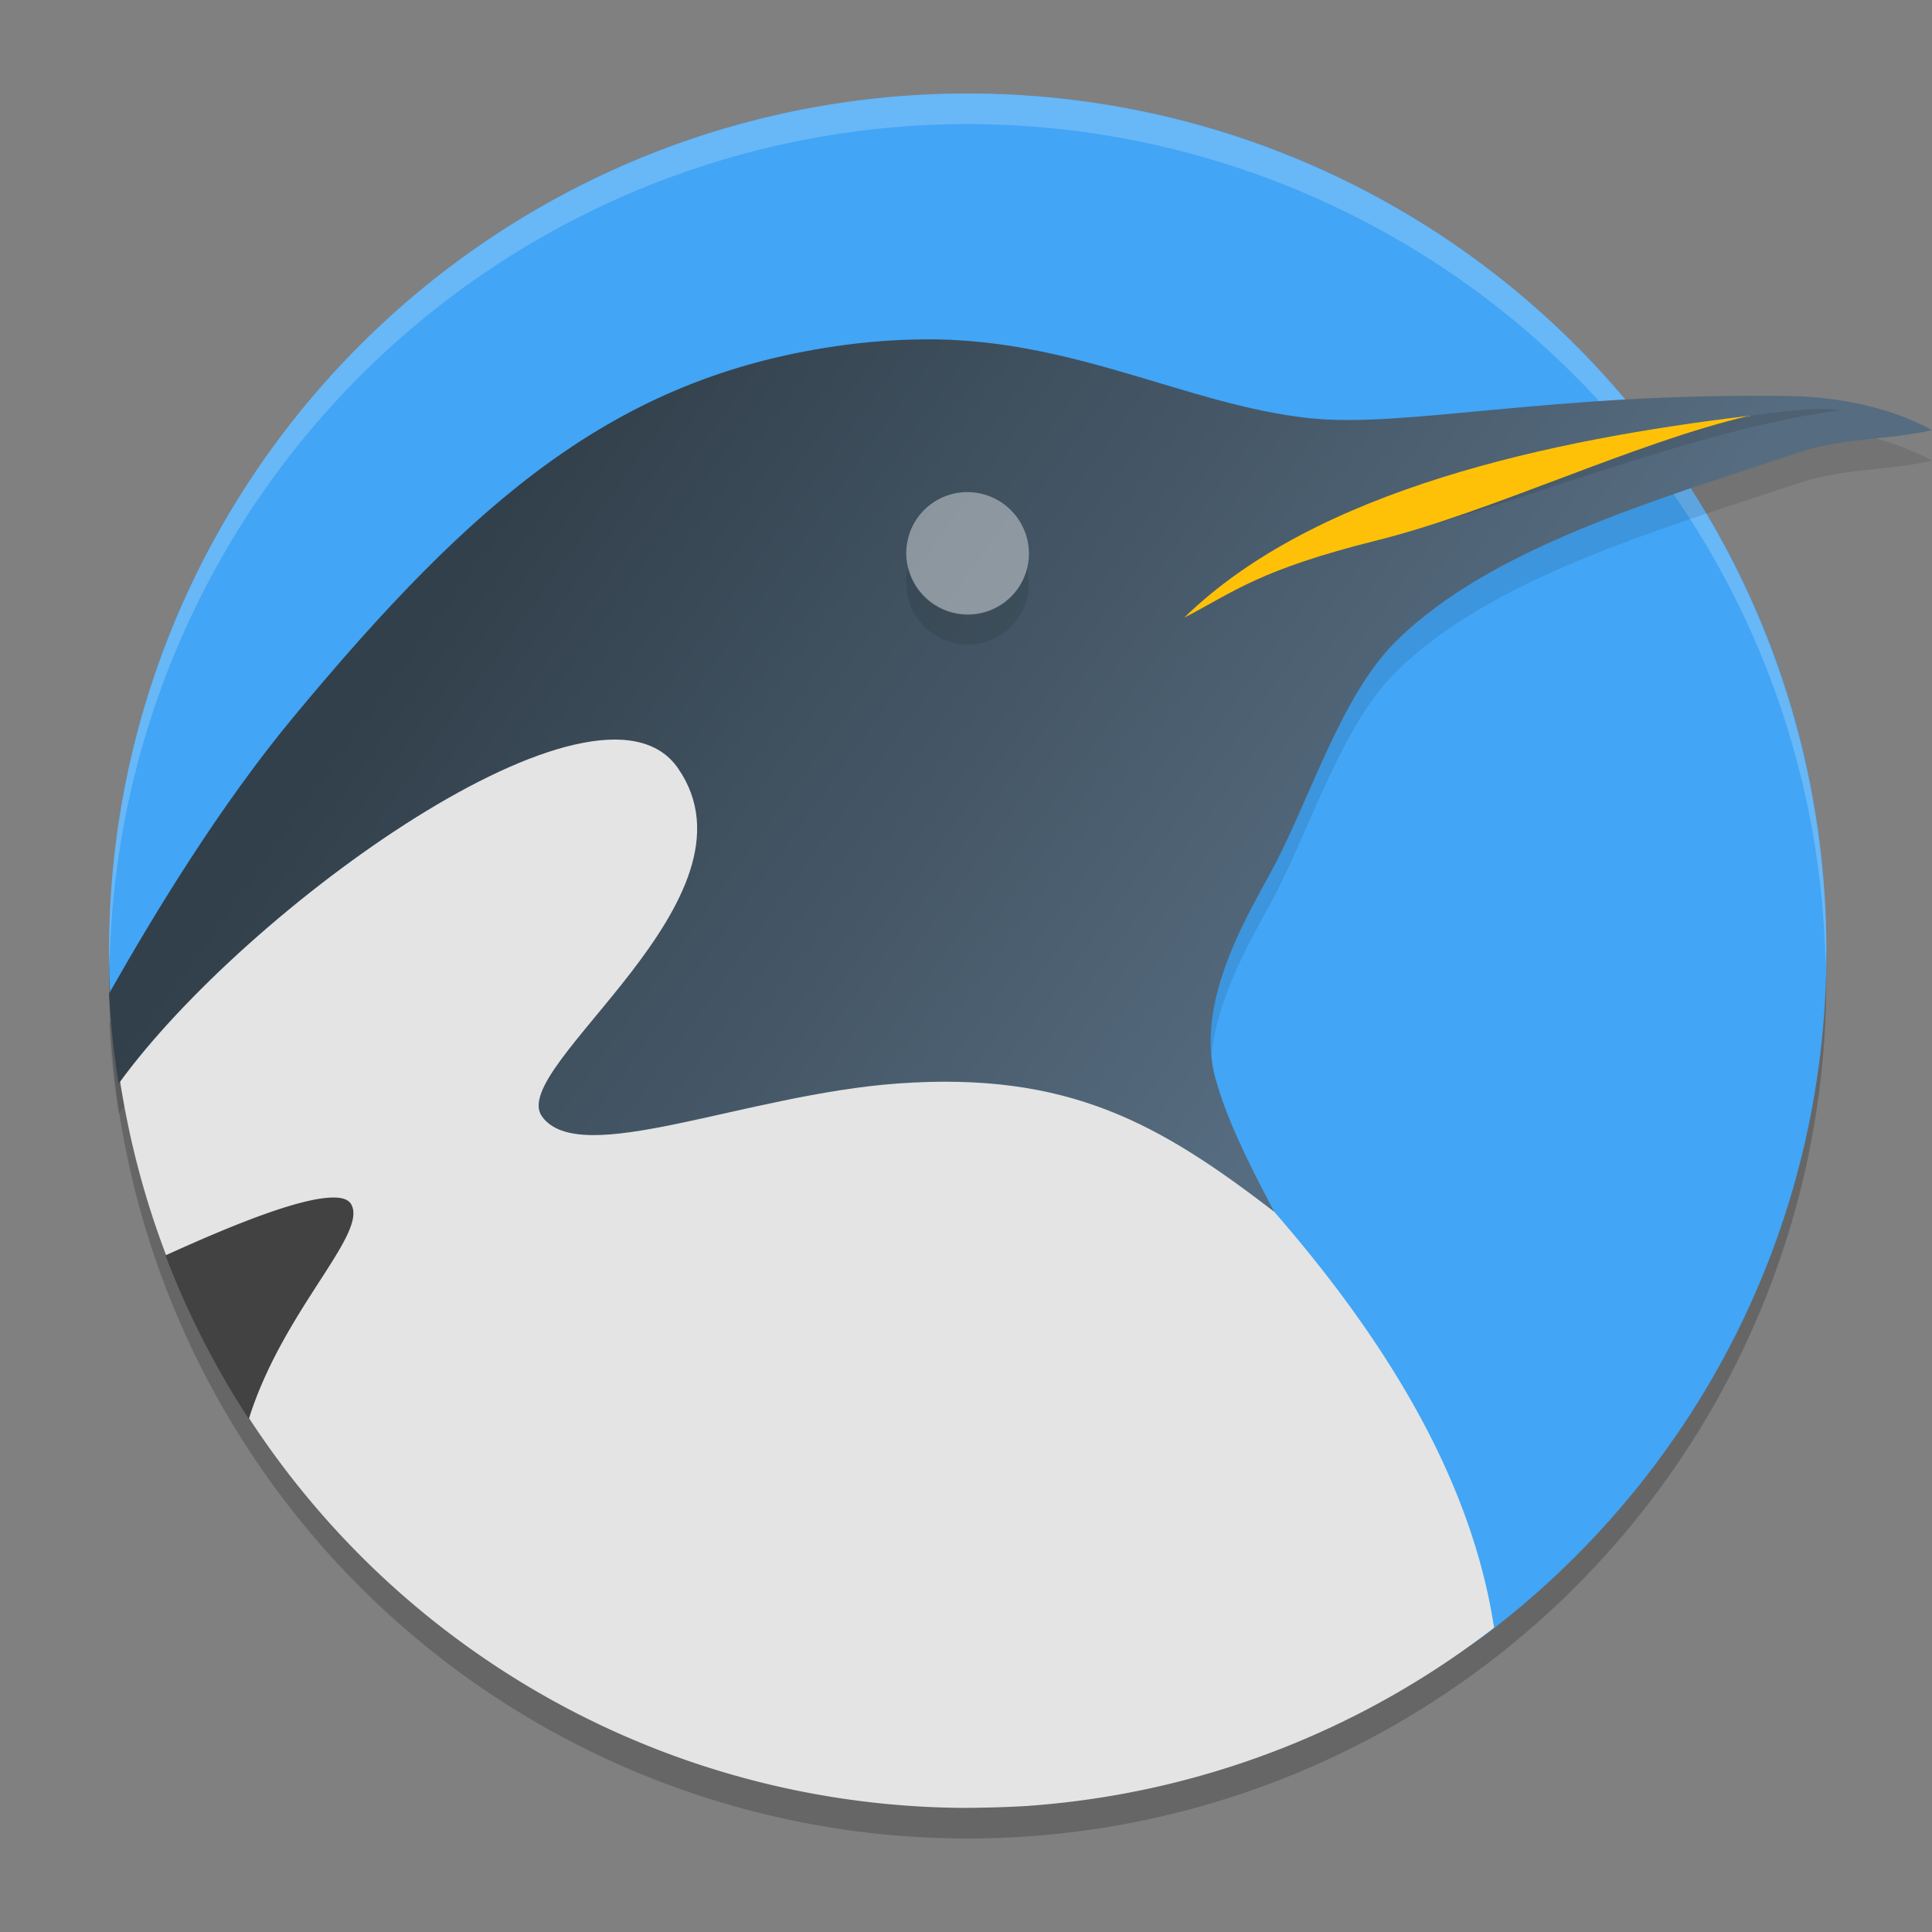 <?xml version="1.0" encoding="UTF-8" standalone="no"?>
<svg
   width="62"
   height="62"
   version="1.1"
   id="svg9"
   sodipodi:docname="hw-probe.svg"
   inkscape:version="1.4 (e7c3feb100, 2024-10-09)"
   xmlns:inkscape="http://www.inkscape.org/namespaces/inkscape"
   xmlns:sodipodi="http://sodipodi.sourceforge.net/DTD/sodipodi-0.dtd"
   xmlns:xlink="http://www.w3.org/1999/xlink"
   xmlns="http://www.w3.org/2000/svg"
   xmlns:svg="http://www.w3.org/2000/svg">
  <rect width="100%" height="100%" fill="#808080" stroke="none"/>
  <defs
     id="defs9">
    <linearGradient
       id="linearGradient9"
       inkscape:collect="always">
      <stop
         style="stop-color:#32404b;stop-opacity:1;"
         offset="0"
         id="stop9" />
      <stop
         style="stop-color:#566c80;stop-opacity:1;"
         offset="1"
         id="stop10" />
    </linearGradient>
    <linearGradient
       inkscape:collect="always"
       xlink:href="#linearGradient9"
       id="linearGradient10"
       x1="21.369"
       y1="10.83"
       x2="47.099"
       y2="29.226"
       gradientUnits="userSpaceOnUse" />
  </defs>
  <sodipodi:namedview
     id="namedview9"
     pagecolor="#ffffff"
     bordercolor="#000000"
     borderopacity="0.25"
     inkscape:showpageshadow="2"
     inkscape:pageopacity="0.0"
     inkscape:pagecheckerboard="0"
     inkscape:deskcolor="#d1d1d1"
     inkscape:zoom="11.6875"
     inkscape:cx="31.957219"
     inkscape:cy="32"
     inkscape:window-width="1920"
     inkscape:window-height="994"
     inkscape:window-x="0"
     inkscape:window-y="0"
     inkscape:window-maximized="1"
     inkscape:current-layer="svg9" />
  <g
     id="g9"
     transform="translate(-0.5,-1)">
    <ellipse
       style="opacity:0.2;stroke-width:0.983"
       cx="31.554"
       cy="32.491"
       id="circle1"
       rx="27.554"
       ry="27.509" />
    <path
       style="fill:#42a5f5;stroke-width:0.983"
       d="m 59.113,31.511 c 0,8.972 -4.301,16.94 -10.958,21.962 -4.617,3.483 -9.001,-3.363 -15.234,-3.363 -14.316,0 -27.411,-2.434 -28.79,-15.967 C 4.045,33.291 4,32.413 4,31.511 4,16.317 16.338,4 31.557,4 46.776,4 59.113,16.317 59.113,31.511 Z"
       id="path1" />
    <path
       style="opacity:0.2;fill:#ffffff;stroke-width:0.983"
       d="M 31.554,4 A 27.554,27.509 0 0 0 4,31.509 27.554,27.509 0 0 0 4.017,31.992 27.554,27.509 0 0 1 31.554,4.982 27.554,27.509 0 0 1 59.083,31.992 27.554,27.509 0 0 0 59.108,31.509 27.554,27.509 0 0 0 31.554,4 Z"
       id="path2" />
    <path
       style="opacity:0.1;fill-rule:evenodd;stroke-width:0.983"
       d="m 30.109,12.873 c -0.89,0.01 -1.819,0.077 -2.795,0.22 -7.064,1.035 -11.589,4.901 -17.387,11.887 -2.356,2.838 -4.438,6.259 -5.927,8.886 0.052,0.97 0.154,1.936 0.306,2.894 4.069,-5.622 15.397,-13.795 17.947,-10.131 2.92,4.195 -5.492,9.593 -4.362,11.178 1.21,1.698 6.509,-0.702 11.427,-1.055 5.49,-0.394 8.407,1.302 12.074,4.117 -0.924,-1.74 -1.529,-3.011 -1.881,-4.258 -0.73,-2.594 1.219,-5.555 1.948,-6.975 1.158,-2.255 2.134,-5.397 3.856,-7.093 3.014,-2.968 8.275,-4.504 12.923,-6.044 C 59.693,16.018 60.983,16.12 62.5,15.788 61.092,15.003 59.334,14.712 57.899,14.691 50.246,14.578 45.582,15.736 42.493,15.4 38.576,14.974 34.914,12.82 30.109,12.873 Z"
       id="path3" />
    <path
       style="fill:#e4e4e4;fill-rule:evenodd;stroke-width:0.983"
       d="M 21.029,23.328 C 16.516,22.946 8.103,29.141 4.272,35.122 a 27.557,27.511 0 0 0 27.156,23.895 c 0.692,-0.004 1.386,-0.022 2.078,-0.064 a 27.557,27.511 0 0 0 0.016,-0.003 27.557,27.511 0 0 0 14.925,-5.717 C 47.843,49.298 45.797,44.946 41.392,39.888 35.845,33.418 27.321,24.376 21.029,23.328 Z"
       id="path4" />
    <path
       style="fill:url(#linearGradient10);fill-rule:evenodd;stroke-width:0.983"
       d="m 30.109,11.891 c -0.89,0.01 -1.819,0.077 -2.795,0.22 -7.064,1.035 -11.589,4.901 -17.387,11.887 -2.356,2.838 -4.438,6.259 -5.927,8.886 0.052,0.97 0.154,1.936 0.306,2.894 4.069,-5.622 15.397,-13.795 17.947,-10.131 2.92,4.195 -5.492,9.593 -4.362,11.178 1.21,1.698 6.509,-0.702 11.427,-1.055 5.49,-0.394 8.407,1.302 12.074,4.117 -0.924,-1.74 -1.529,-3.011 -1.881,-4.258 -0.73,-2.594 1.219,-5.555 1.948,-6.975 1.158,-2.255 2.134,-5.397 3.856,-7.093 3.014,-2.968 8.275,-4.504 12.923,-6.044 1.455,-0.482 2.744,-0.38 4.262,-0.712 -1.408,-0.785 -3.166,-1.075 -4.601,-1.097 -7.653,-0.113 -12.317,1.045 -15.405,0.709 -3.917,-0.426 -7.58,-2.58 -12.384,-2.527 z"
       id="path5" />
    <ellipse
       style="opacity:0.4;fill:#ffffff;stroke-width:0.983"
       cx="34.615"
       cy="12.1"
       rx="1.969"
       ry="1.964"
       transform="matrix(0.98,0.199,-0.196,0.981,0,0)"
       id="ellipse5" />
    <path
       style="fill:#424242;fill-rule:evenodd;stroke-width:0.983"
       d="m 11.234,39.43 c -1.17,-0.021 -3.746,1.096 -5.424,1.857 a 27.554,27.509 0 0 0 2.675,5.25 c 1.096,-3.507 3.851,-5.958 3.279,-6.9 -0.084,-0.138 -0.269,-0.203 -0.53,-0.207 z"
       id="path6" />
    <path
       style="opacity:0.1;fill-rule:evenodd;stroke-width:0.983"
       d="m 46.419,17.846 c 3.293,-0.916 8.976,-3.154 13.119,-3.676 -0.763,-0.142 -2.144,0.092 -2.907,0.173 -4.092,0.809 -8.086,2.438 -10.212,3.503 z"
       id="path7" />
    <path
       style="fill:#ffc107;fill-rule:evenodd;stroke-width:0.983"
       d="m 38.5,20.823 c 1.622,-0.84 2.406,-1.538 6.196,-2.484 3.678,-0.917 8.254,-3.135 11.936,-3.996 -6.298,0.758 -13.898,2.344 -18.131,6.48 z"
       id="path8" />
    <path
       style="opacity:0.1;stroke-width:0.983"
       d="m 29.651,19.223 a 1.97,1.963 32.293 0 0 -0.027,0.106 1.97,1.963 32.293 0 0 1.545,2.318 1.97,1.963 32.293 0 0 2.314,-1.535 1.97,1.963 32.293 0 0 -0.027,-0.873 1.97,1.963 32.293 0 1 -2.287,1.426 1.97,1.963 32.293 0 1 -1.518,-1.441 z"
       id="path9" />
  </g>
</svg>
